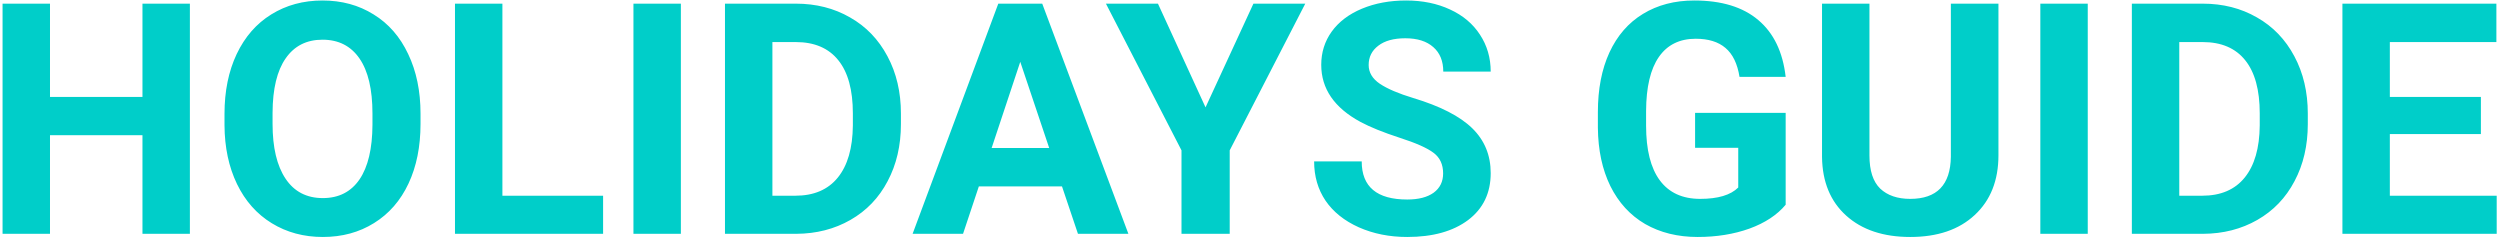 <svg width="278" height="27" viewBox="0 0 278 27" fill="none" xmlns="http://www.w3.org/2000/svg">
<path d="M21.115 26H15.842V15.031H5.559V26H0.285V0.406H5.559V10.777H15.842V0.406H21.115V26ZM46.762 13.783C46.762 16.303 46.316 18.512 45.426 20.41C44.535 22.309 43.258 23.773 41.594 24.805C39.941 25.836 38.043 26.352 35.898 26.352C33.777 26.352 31.885 25.842 30.221 24.822C28.557 23.803 27.268 22.35 26.354 20.463C25.439 18.564 24.977 16.385 24.965 13.924V12.658C24.965 10.139 25.416 7.924 26.318 6.014C27.232 4.092 28.516 2.621 30.168 1.602C31.832 0.57 33.73 0.055 35.863 0.055C37.996 0.055 39.889 0.57 41.541 1.602C43.205 2.621 44.488 4.092 45.391 6.014C46.305 7.924 46.762 10.133 46.762 12.641V13.783ZM41.418 12.623C41.418 9.939 40.938 7.9 39.977 6.506C39.016 5.111 37.645 4.414 35.863 4.414C34.094 4.414 32.728 5.105 31.768 6.488C30.807 7.859 30.32 9.875 30.309 12.535V13.783C30.309 16.396 30.789 18.424 31.75 19.865C32.711 21.307 34.094 22.027 35.898 22.027C37.668 22.027 39.027 21.336 39.977 19.953C40.926 18.559 41.406 16.531 41.418 13.871V12.623ZM55.867 21.764H67.064V26H50.594V0.406H55.867V21.764ZM75.713 26H70.439V0.406H75.713V26ZM80.617 26V0.406H88.492C90.742 0.406 92.752 0.916 94.522 1.936C96.303 2.943 97.691 4.385 98.688 6.26C99.684 8.123 100.182 10.244 100.182 12.623V13.801C100.182 16.18 99.689 18.295 98.705 20.146C97.732 21.998 96.356 23.434 94.574 24.453C92.793 25.473 90.783 25.988 88.545 26H80.617ZM85.891 4.678V21.764H88.439C90.502 21.764 92.078 21.09 93.168 19.742C94.258 18.395 94.814 16.467 94.838 13.959V12.605C94.838 10.004 94.299 8.035 93.221 6.699C92.143 5.352 90.566 4.678 88.492 4.678H85.891ZM118.094 20.727H108.848L107.09 26H101.482L111.01 0.406H115.896L125.477 26H119.869L118.094 20.727ZM110.271 16.455H116.67L113.453 6.875L110.271 16.455ZM134.055 11.938L139.381 0.406H145.146L136.744 16.719V26H131.383V16.719L122.98 0.406H128.764L134.055 11.938ZM160.475 19.285C160.475 18.289 160.123 17.527 159.42 17C158.717 16.461 157.451 15.898 155.623 15.312C153.795 14.715 152.348 14.129 151.281 13.555C148.375 11.984 146.922 9.869 146.922 7.209C146.922 5.826 147.309 4.596 148.082 3.518C148.867 2.428 149.986 1.578 151.439 0.969C152.904 0.359 154.545 0.055 156.361 0.055C158.189 0.055 159.818 0.389 161.248 1.057C162.678 1.713 163.785 2.645 164.57 3.852C165.367 5.059 165.766 6.43 165.766 7.965H160.492C160.492 6.793 160.123 5.885 159.385 5.24C158.646 4.584 157.609 4.256 156.273 4.256C154.984 4.256 153.982 4.531 153.268 5.082C152.553 5.621 152.195 6.336 152.195 7.227C152.195 8.059 152.611 8.756 153.443 9.318C154.287 9.881 155.523 10.408 157.152 10.9C160.152 11.803 162.338 12.922 163.709 14.258C165.08 15.594 165.766 17.258 165.766 19.25C165.766 21.465 164.928 23.205 163.252 24.471C161.576 25.725 159.32 26.352 156.484 26.352C154.516 26.352 152.723 25.994 151.105 25.279C149.488 24.553 148.252 23.562 147.396 22.309C146.553 21.055 146.131 19.602 146.131 17.949H151.422C151.422 20.773 153.109 22.186 156.484 22.186C157.738 22.186 158.717 21.934 159.42 21.43C160.123 20.914 160.475 20.199 160.475 19.285ZM198.566 22.766C197.617 23.902 196.275 24.787 194.541 25.42C192.807 26.041 190.885 26.352 188.775 26.352C186.561 26.352 184.615 25.871 182.939 24.91C181.275 23.938 179.986 22.531 179.072 20.691C178.17 18.852 177.707 16.689 177.684 14.205V12.465C177.684 9.91 178.111 7.701 178.967 5.838C179.834 3.963 181.076 2.533 182.693 1.549C184.322 0.553 186.227 0.055 188.406 0.055C191.441 0.055 193.814 0.781 195.525 2.234C197.236 3.676 198.25 5.779 198.566 8.545H193.434C193.199 7.08 192.678 6.008 191.869 5.328C191.072 4.648 189.971 4.309 188.564 4.309C186.771 4.309 185.406 4.982 184.469 6.33C183.531 7.678 183.057 9.682 183.045 12.342V13.977C183.045 16.66 183.555 18.688 184.574 20.059C185.594 21.43 187.088 22.115 189.057 22.115C191.037 22.115 192.449 21.693 193.293 20.85V16.438H188.494V12.553H198.566V22.766ZM222.227 0.406V17.264C222.227 20.064 221.348 22.279 219.59 23.908C217.844 25.537 215.453 26.352 212.418 26.352C209.43 26.352 207.057 25.561 205.299 23.979C203.541 22.396 202.645 20.223 202.609 17.457V0.406H207.883V17.299C207.883 18.975 208.281 20.199 209.078 20.973C209.887 21.734 211 22.115 212.418 22.115C215.383 22.115 216.889 20.557 216.936 17.439V0.406H222.227ZM232.158 26H226.885V0.406H232.158V26ZM237.062 26V0.406H244.938C247.188 0.406 249.197 0.916 250.967 1.936C252.748 2.943 254.137 4.385 255.133 6.26C256.129 8.123 256.627 10.244 256.627 12.623V13.801C256.627 16.18 256.135 18.295 255.15 20.146C254.178 21.998 252.801 23.434 251.02 24.453C249.238 25.473 247.229 25.988 244.99 26H237.062ZM242.336 4.678V21.764H244.885C246.947 21.764 248.523 21.09 249.613 19.742C250.703 18.395 251.26 16.467 251.283 13.959V12.605C251.283 10.004 250.744 8.035 249.666 6.699C248.588 5.352 247.012 4.678 244.938 4.678H242.336ZM275.875 14.908H265.75V21.764H277.633V26H260.477V0.406H277.598V4.678H265.75V10.777H275.875V14.908Z" fill="#00CEC9"/>
</svg>
